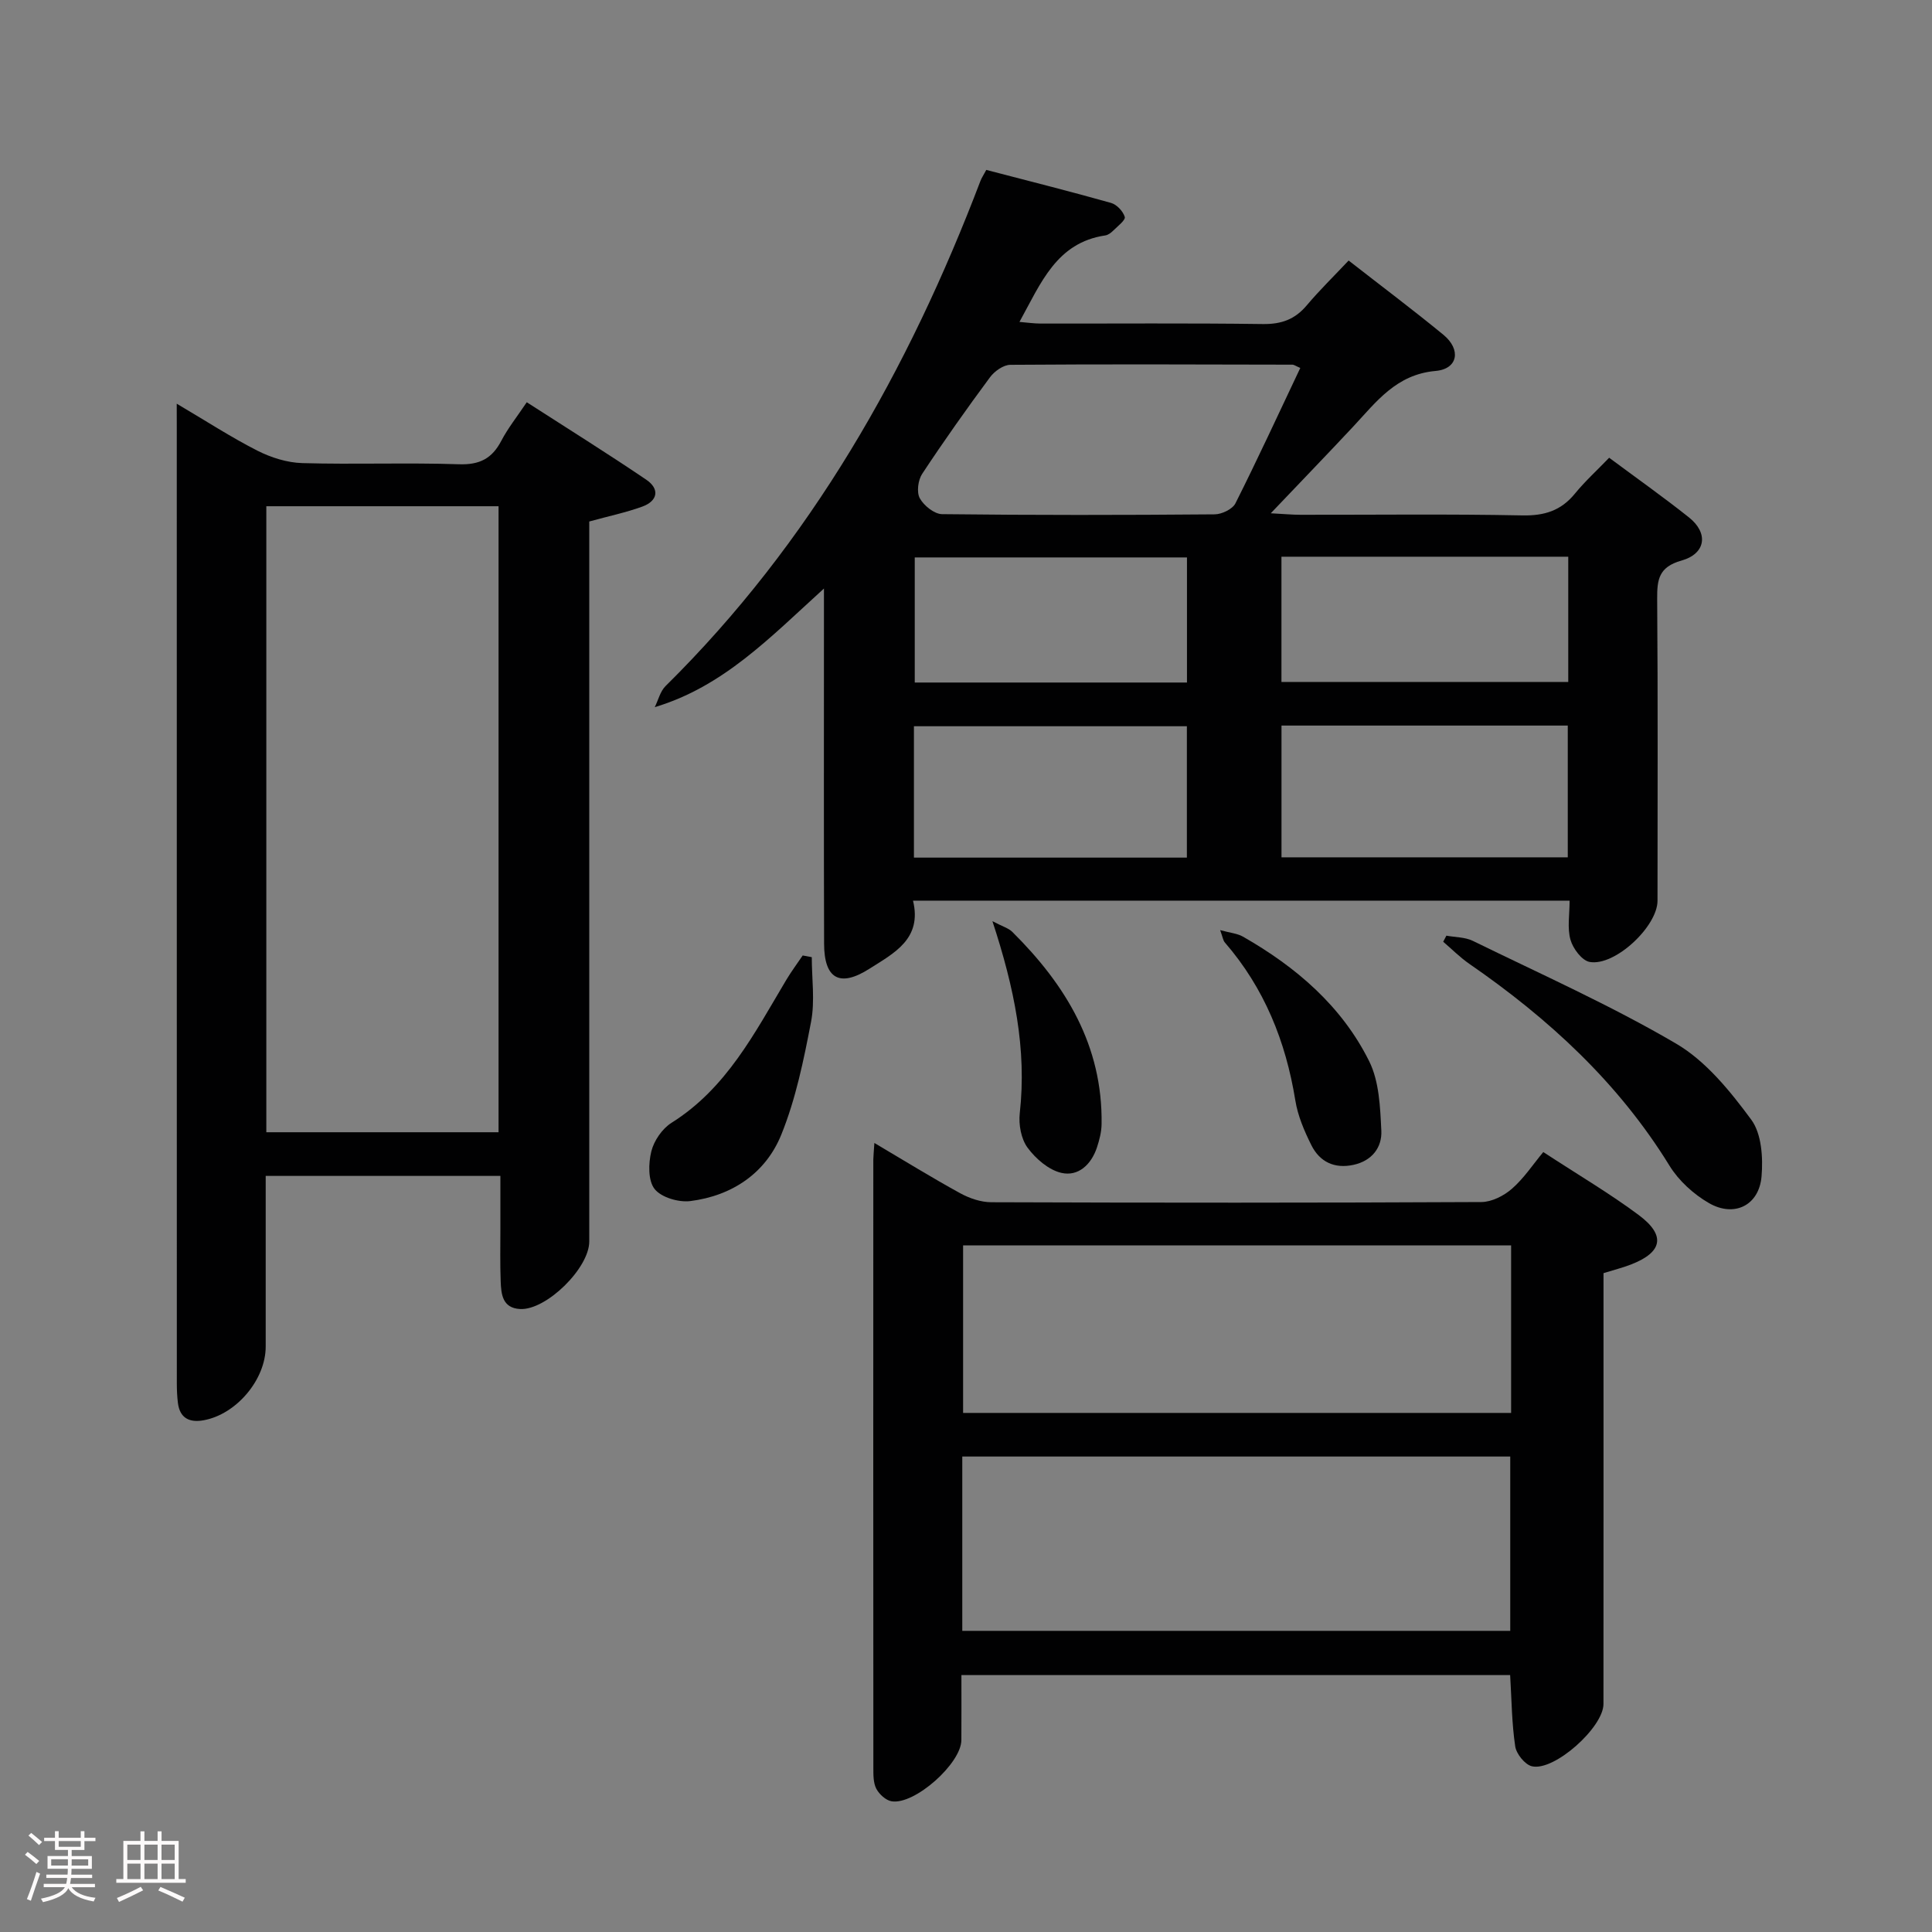 <svg enable-background="new 0 0 400 400" viewBox="0 0 400 400" xmlns="http://www.w3.org/2000/svg"><rect x="0" y="0" width="400" height="400" fill="#808080" stroke="none"/><path d="m5.17 384 .55-.58c.85.61 1.65 1.24 2.4 1.87l-.59.64c-.83-.73-1.62-1.38-2.36-1.93m1.22 9.53-.82-.34c.71-1.76 1.37-3.64 1.98-5.63.24.13.5.25.76.36-.6 1.67-1.24 3.54-1.92 5.61m-.5-13.5.57-.54c.56.44 1.31 1.06 2.26 1.87l-.64.64c-.68-.66-1.41-1.32-2.19-1.97m3.25.46h2.24v-1.36h.77v1.36h4.57v-1.36h.76v1.36h2.28v.69h-2.28v1.84h-2.64v1.26h4.18v2.64h-4.21c0 .45-.02.86-.05 1.21h4.32v.69h-4.38c-.04.34-.1.75-.19 1.22h5.15v.69h-4.82c.87 1.19 2.51 1.92 4.93 2.19-.17.31-.3.57-.37.76-2.77-.49-4.52-1.41-5.26-2.76-.56 1.26-2.3 2.23-5.24 2.9-.12-.24-.26-.48-.43-.72 2.73-.55 4.38-1.34 4.96-2.38h-4.38v-.69h4.65c.1-.38.17-.79.21-1.22h-4.32v-.69h4.4c.03-.34.05-.75.05-1.21h-4.2v-2.64h4.23v-1.26h-2.69v-1.84h-2.24zm1.46 4.46v1.29h3.45c.01-.4.02-.57.01-.53v-.32-.45h-3.46zm1.55-2.59h4.57v-1.19h-4.57zm6.11 2.59h-3.42v.77c-.02.19-.01.37-.02.53h3.44z" fill="#fcfafa"/><path d="m32.63 379.16h.82v1.98h3.54v7.89h1.46v.78h-14.37v-.78h1.46v-7.89h3.54v-1.98h.82v1.98h2.73zm-3.49 11.48.5.73c-1.61.82-3.28 1.63-5 2.41-.13-.27-.28-.55-.44-.82 1.75-.72 3.4-1.49 4.94-2.32m-2.78-5.55h2.73v-3.18h-2.73zm0 3.95h2.73v-3.2h-2.73zm3.54-3.95h2.73v-3.18h-2.73zm0 3.95h2.73v-3.2h-2.73zm7.89 4.68c-1.84-.92-3.51-1.7-5.02-2.32l.45-.73c1.89.8 3.57 1.55 5.04 2.23zm-1.62-11.81h-2.73v3.18h2.73zm-2.73 7.13h2.73v-3.2h-2.73z" fill="#fcfafa"/><g fill="#010102"><path d="m324.97 186.47c-45.46 0-90.37 0-135.94 0 1.93 7.94-3.95 10.87-9.04 14.11-6.14 3.9-9.35 2.08-9.37-5.19-.07-22.33-.03-44.65-.03-66.98 0-1.77 0-3.53 0-6.56-11.19 10.16-20.81 20.29-35.03 24.56.73-1.47 1.13-3.28 2.24-4.37 30.05-29.68 50.29-65.46 65.19-104.58.23-.61.61-1.16 1.21-2.28 8.59 2.24 17.24 4.41 25.82 6.83 1.19.33 2.5 1.73 2.85 2.9.19.65-1.44 1.9-2.34 2.79-.46.46-1.08.95-1.68 1.04-10.12 1.49-13.34 9.86-17.78 17.91 1.67.14 3.04.34 4.4.34 15.33.02 30.66-.11 45.99.1 3.84.05 6.64-.96 9.09-3.87 2.68-3.18 5.67-6.09 8.67-9.28 6.84 5.34 13.35 10.22 19.63 15.38 3.7 3.05 3.02 7.07-1.62 7.48-8.17.72-12.28 6.4-17.09 11.55-5.33 5.7-10.75 11.31-17.04 17.92 2.76.14 4.44.31 6.11.31 15.33.02 30.66-.18 45.98.13 4.57.09 8-.98 10.88-4.51 2.1-2.57 4.58-4.82 7.09-7.43 5.7 4.24 11.24 8.15 16.53 12.36 4.06 3.23 3.52 7.5-1.56 8.93-4.71 1.33-5.06 3.93-5.03 7.95.16 20.83.08 41.65.07 62.48 0 5.31-8.81 13.61-14.05 12.67-1.6-.29-3.46-2.77-3.97-4.6-.69-2.42-.18-5.19-.18-8.09zm-55.76-110.29c-1.02-.44-1.31-.68-1.61-.68-19.47-.04-38.95-.12-58.42.03-1.44.01-3.29 1.33-4.22 2.59-4.84 6.54-9.55 13.19-14.03 19.98-.86 1.3-1.19 3.81-.49 5.07.84 1.52 3 3.26 4.61 3.28 18.81.22 37.62.2 56.43.04 1.48-.01 3.69-1.07 4.3-2.27 4.61-9.18 8.91-18.5 13.43-28.04zm-3.89 74.04v27.28h59.27c0-9.34 0-18.26 0-27.28-19.91 0-39.48 0-59.27 0zm59.37-34.96c-20.14 0-39.69 0-59.38 0v25.93h59.38c0-8.81 0-17.23 0-25.93zm-135.47 62.3h56.51c0-9.3 0-18.22 0-27.2-18.97 0-37.66 0-56.51 0zm56.53-62.15c-19.06 0-37.76 0-56.36 0v25.9h56.36c0-8.7 0-17.14 0-25.9z"/><path d="m36.59 83.58c6.14 3.62 11.28 6.97 16.71 9.73 2.82 1.43 6.15 2.48 9.28 2.57 10.82.31 21.66-.12 32.47.24 4.26.14 6.82-1.19 8.73-4.84 1.37-2.62 3.25-4.98 5.28-8 8.44 5.44 16.71 10.59 24.76 16.05 2.79 1.9 2.4 4.38-.85 5.56-3.39 1.23-6.95 1.97-10.97 3.08v5.68 143.39c0 5.51-8.9 14.26-14.31 13.98-3.68-.19-3.93-3.07-4.03-5.77-.14-3.66-.06-7.33-.06-10.99-.01-3.47 0-6.94 0-10.8-16.29 0-32.14 0-48.59 0v35.34c0 6.81-6.04 14.01-12.84 15.25-2.91.53-4.95-.4-5.34-3.62-.16-1.32-.22-2.65-.22-3.98-.01-65.95-.01-131.9-.01-197.85-.01-1.33-.01-2.65-.01-5.02zm18.55 150.84h48.08c0-43.18 0-86.33 0-129.61-16.23 0-32.09 0-48.08 0z"/><path d="m181.03 236.64c6.35 3.75 11.97 7.23 17.76 10.4 1.93 1.06 4.3 1.87 6.47 1.87 33.81.12 67.63.13 101.44-.04 2.15-.01 4.68-1.3 6.35-2.77 2.47-2.16 4.34-5.02 6.47-7.58 7.33 4.79 13.79 8.59 19.76 13.04 5.66 4.22 4.94 7.7-1.6 10.24-1.69.66-3.47 1.1-5.69 1.79v5.26c0 27.98.01 55.97-.01 83.95 0 4.82-10.18 13.97-14.81 12.89-1.44-.34-3.23-2.56-3.46-4.12-.71-4.73-.74-9.57-1.05-14.76-37.64 0-75.33 0-113.61 0 0 4.59.02 9.03-.01 13.47-.03 4.82-9.66 13.43-14.43 12.66-1.2-.19-2.58-1.46-3.18-2.6-.64-1.23-.61-2.9-.61-4.37-.03-41.97-.02-83.95-.01-125.92.02-.83.11-1.66.22-3.41zm18.2 101.01h113.45c0-12.24 0-24.14 0-36.09-37.98 0-75.63 0-113.45 0zm113.63-79.8c-38.17 0-75.85 0-113.46 0v34.68h113.46c0-11.71 0-23.02 0-34.68z"/><path d="m299.46 193.72c1.84.34 3.87.29 5.48 1.08 14.12 6.91 28.53 13.33 42.06 21.26 6.19 3.62 11.2 9.83 15.57 15.74 2.15 2.91 2.47 7.86 2.14 11.76-.51 6.01-5.65 8.55-10.9 5.52-3.17-1.83-6.24-4.62-8.15-7.72-10.58-17.2-25-30.45-41.43-41.79-1.94-1.34-3.63-3.05-5.43-4.59.23-.42.45-.84.66-1.26z"/><path d="m168.07 198.17c0 4.47.68 9.08-.15 13.39-1.52 7.91-3.16 15.96-6.17 23.38-3.24 7.98-10.2 12.64-18.83 13.73-2.42.3-6.01-.75-7.39-2.5s-1.29-5.31-.68-7.79c.55-2.22 2.26-4.71 4.19-5.92 11.39-7.15 17.21-18.62 23.75-29.58 1.04-1.74 2.26-3.38 3.4-5.06.63.11 1.26.23 1.88.35z"/><path d="m252.62 192.57c2.05.57 3.53.68 4.7 1.34 11.01 6.28 20.48 14.38 26.16 25.82 2.08 4.19 2.27 9.51 2.51 14.36.17 3.49-1.96 6.26-5.77 7.08-3.95.86-7-.63-8.72-4.08-1.46-2.93-2.81-6.08-3.32-9.28-1.98-12.22-6.42-23.25-14.58-32.67-.38-.43-.45-1.12-.98-2.57z"/><path d="m205.47 190.72c2.13 1.12 3.33 1.44 4.1 2.2 11.08 10.98 18.75 23.59 18.5 39.83-.02 1.61-.45 3.27-.96 4.82-1.17 3.52-3.85 6.07-7.37 5.26-2.64-.61-5.31-2.93-6.99-5.21-1.34-1.81-1.88-4.79-1.62-7.12 1.48-13.28-1.12-25.97-5.66-39.78z"/></g></svg>